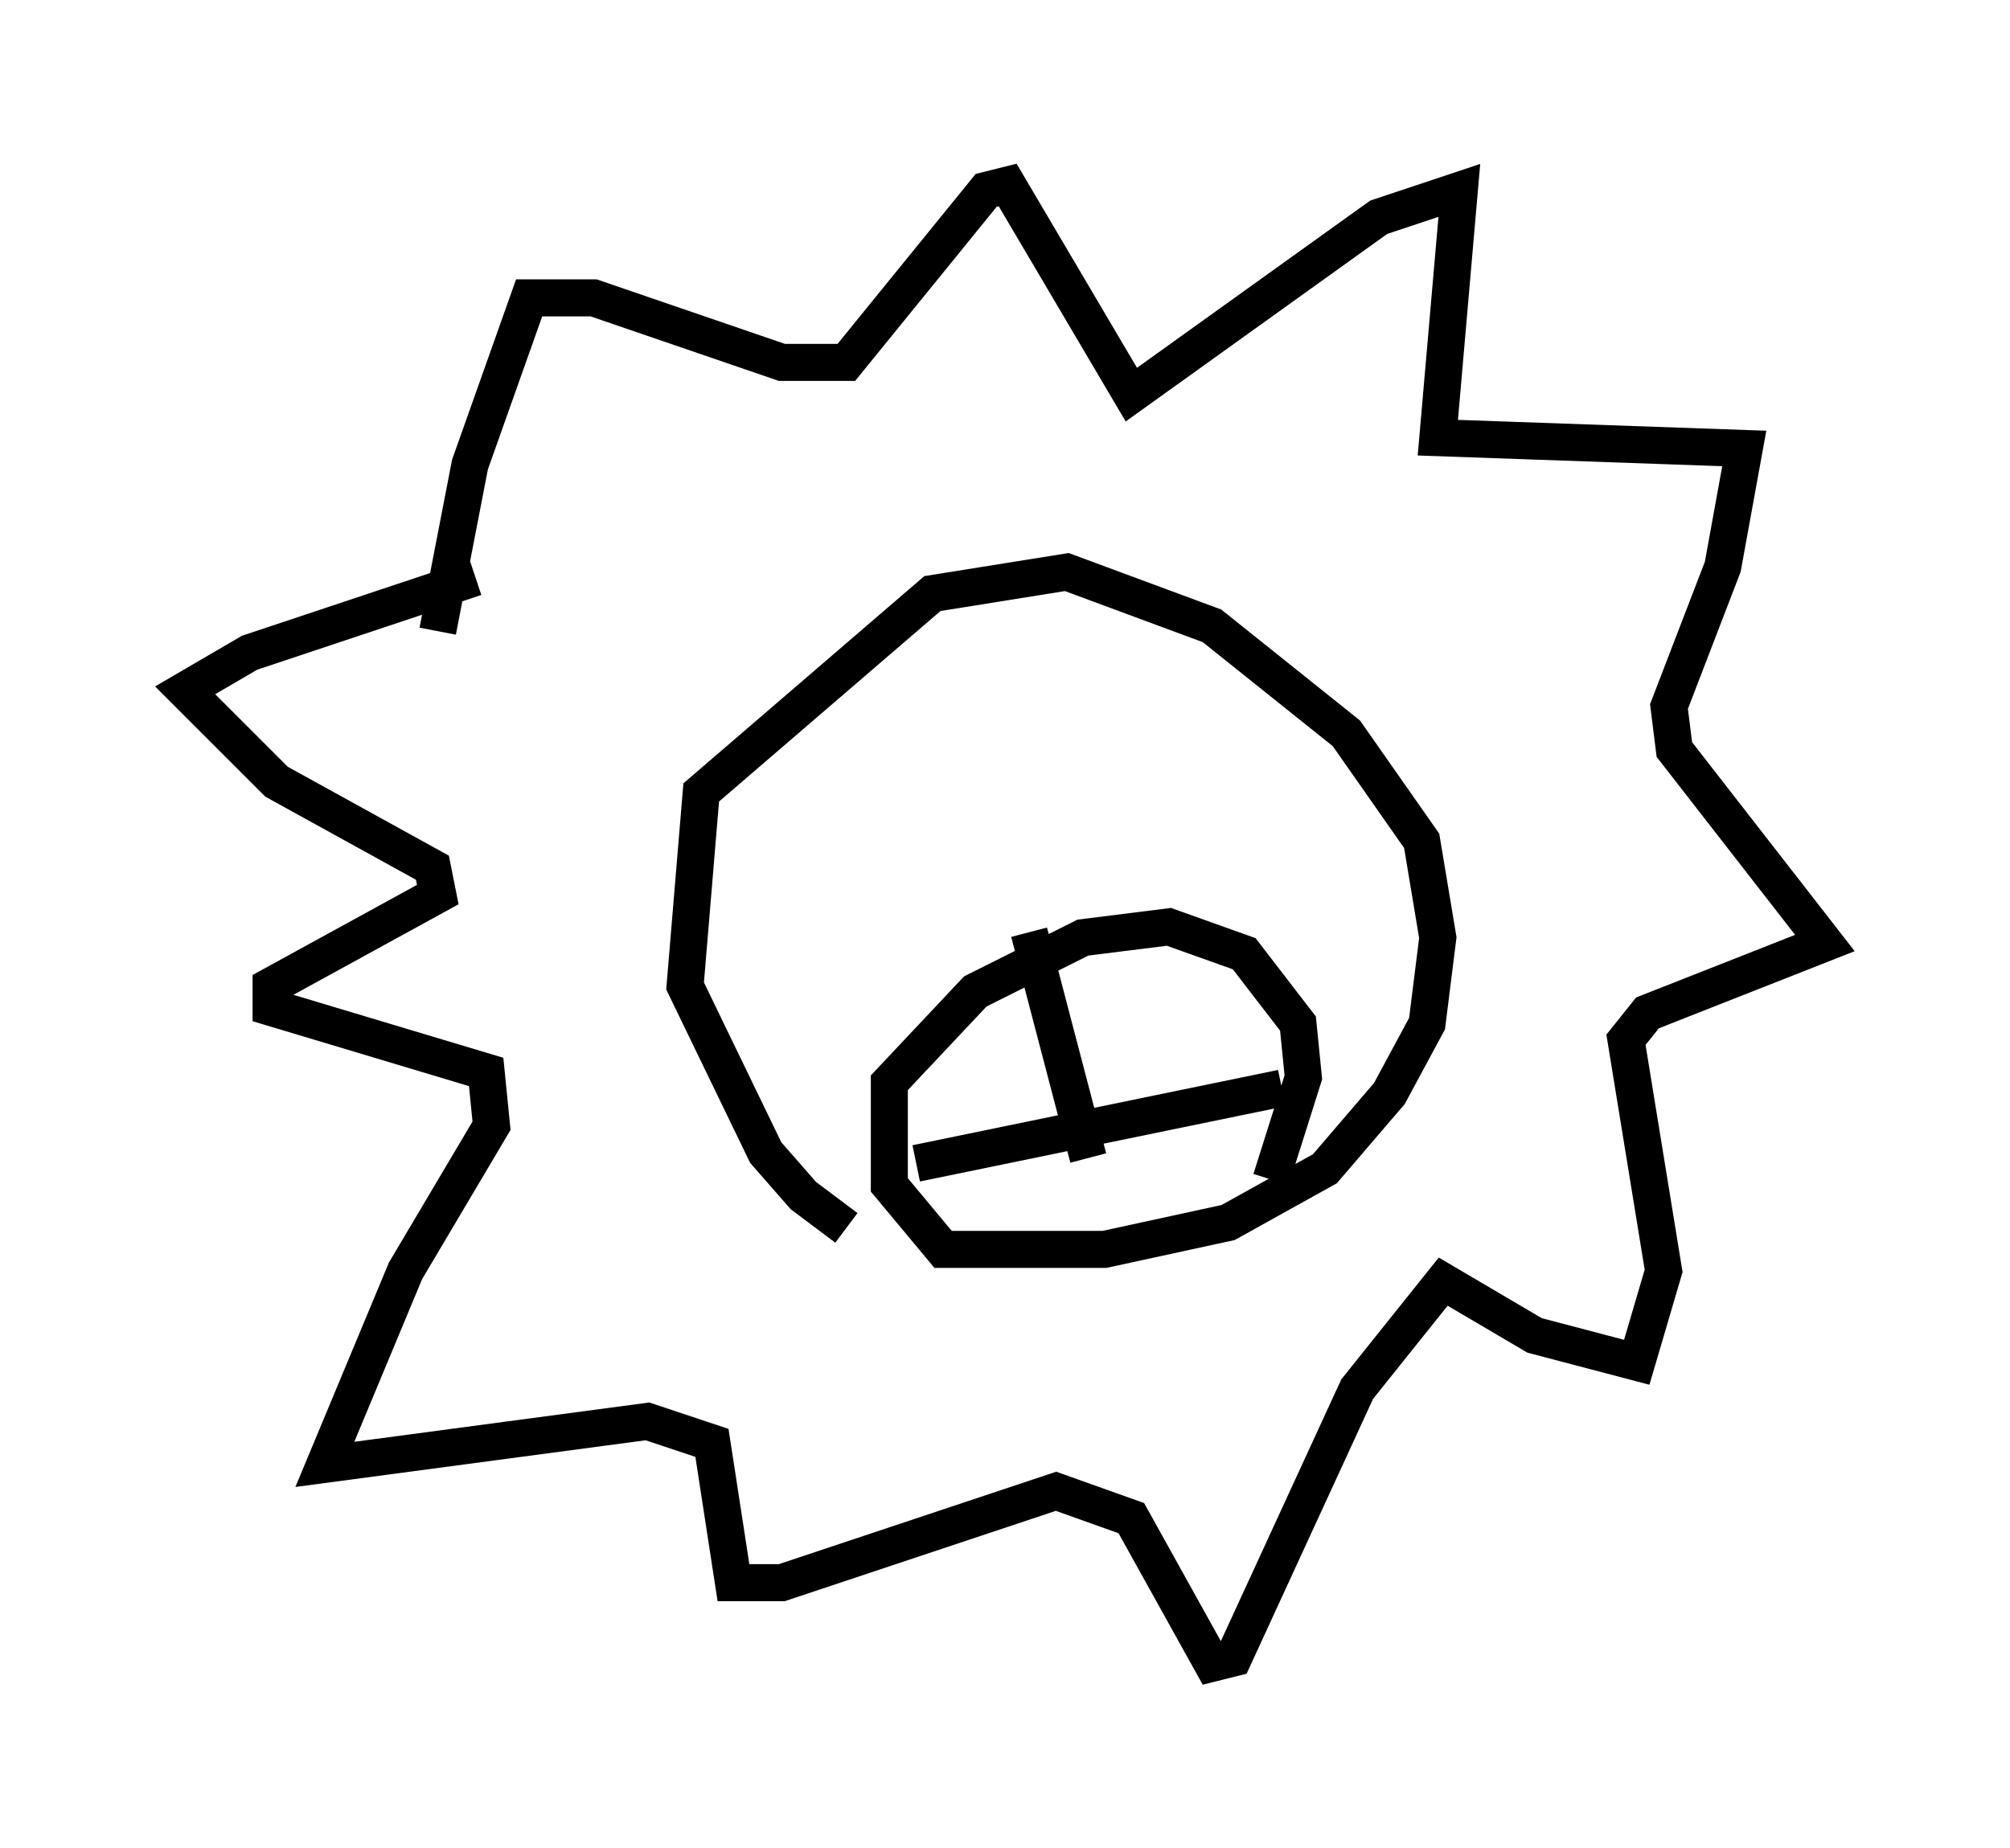 <?xml version="1.0" encoding="utf-8" ?>
<svg baseProfile="full" height="49.944" version="1.1" width="54.302" xmlns="http://www.w3.org/2000/svg" xmlns:ev="http://www.w3.org/2001/xml-events" xmlns:xlink="http://www.w3.org/1999/xlink"><defs /><rect fill="white" height="49.944" width="54.302" x="0" y="0" /><path d="M27.95, 35.067 m-5.084, -1.888 l-1.162, -0.872 -1.017, -1.162 l-2.179, -4.503 0.436, -5.229 l6.246, -5.374 3.631, -0.581 l3.922, 1.453 3.631, 2.905 l2.034, 2.905 0.436, 2.615 l-0.291, 2.324 -1.017, 1.888 l-1.743, 2.034 -2.615, 1.453 l-3.341, 0.726 -4.358, 0.0 l-1.453, -1.743 0.0, -2.76 l2.324, -2.469 2.905, -1.453 l2.324, -0.291 2.034, 0.726 l1.453, 1.888 0.145, 1.453 l-0.872, 2.76 m-9.587, -0.436 l9.877, -2.034 m-6.827, -4.212 l1.598, 6.101 m-6.536, -9.006 l0.0, 0.0 m9.006, -1.453 l0.0, 0.0 m-20.045, -3.777 l0.872, -4.503 1.598, -4.503 l1.743, 0.0 5.084, 1.743 l1.743, 0.0 3.777, -4.648 l0.581, -0.145 3.341, 5.665 l6.682, -4.793 2.179, -0.726 l-0.581, 6.682 8.279, 0.291 l-0.581, 3.196 -1.453, 3.777 l0.145, 1.162 4.067, 5.229 l-4.793, 1.888 -0.581, 0.726 l1.017, 6.246 -0.726, 2.469 l-2.76, -0.726 -2.469, -1.453 l-2.324, 2.905 -3.341, 7.263 l-0.581, 0.145 -2.179, -3.922 l-2.034, -0.726 -7.408, 2.469 l-1.307, 0.0 -0.581, -3.777 l-1.743, -0.581 -8.715, 1.162 l2.179, -5.229 2.324, -3.922 l-0.145, -1.453 -5.81, -1.743 l0.0, -0.581 4.503, -2.469 l-0.145, -0.726 -4.212, -2.324 l-2.469, -2.469 1.743, -1.017 l6.101, -2.034 " fill="none" stroke="black" stroke-width="1" /></svg>